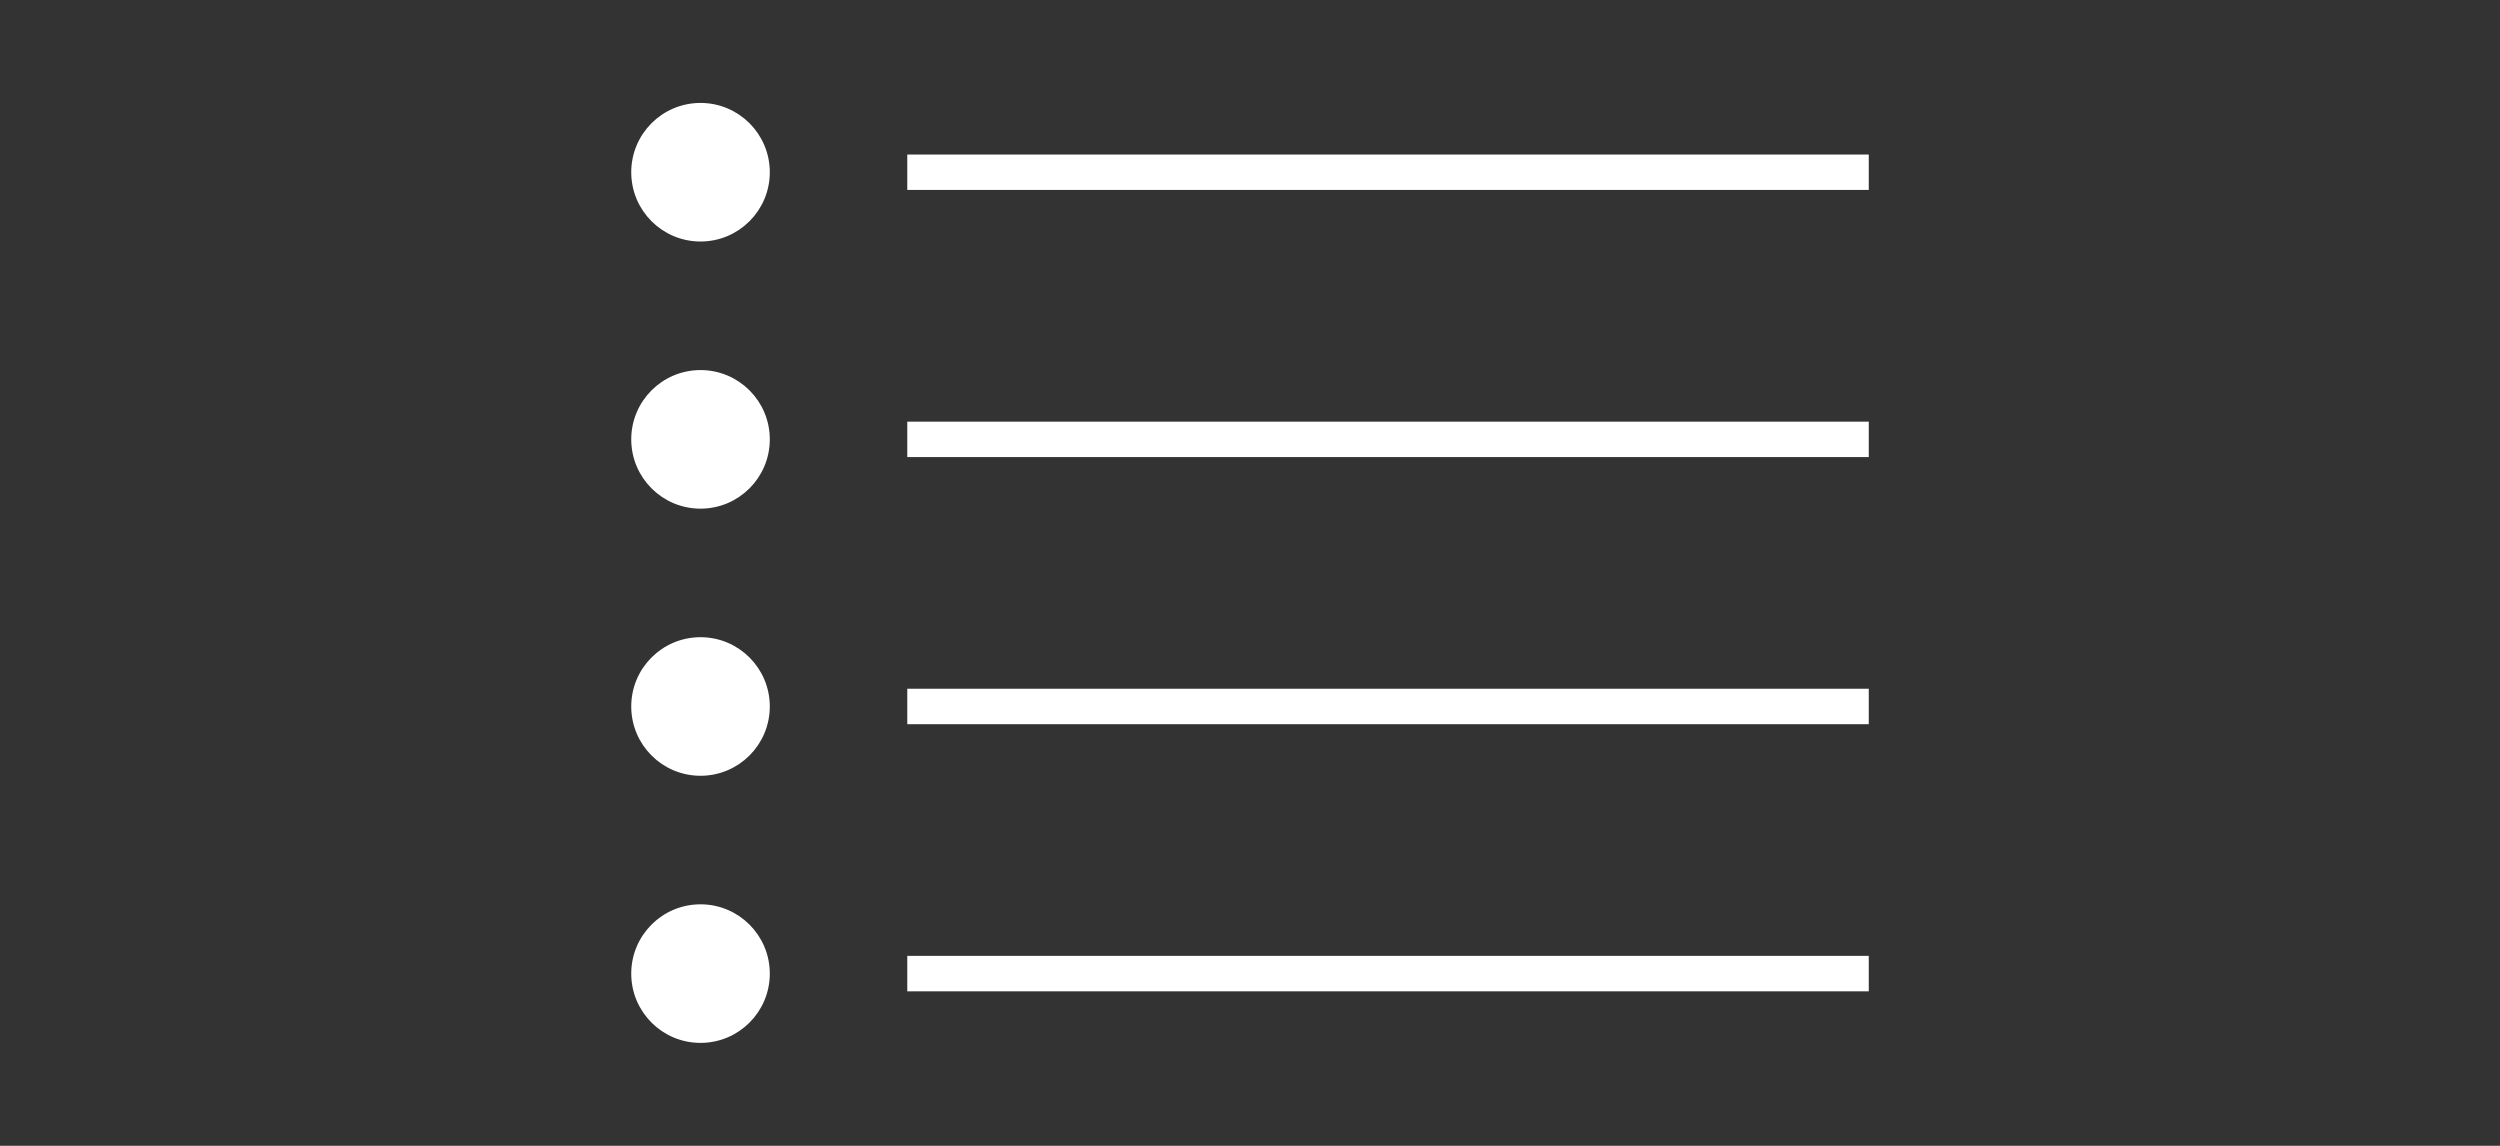 <?xml version="1.0" encoding="UTF-8" standalone="no"?>
<svg
   width="600pt"
   height="275pt"
   viewBox="0 0 600 275"
   version="1.1"
   id="svg300"
   sodipodi:docname="Zeichnung.pdf"
   xml:space="preserve"
   xmlns:inkscape="http://www.inkscape.org/namespaces/inkscape"
   xmlns:sodipodi="http://sodipodi.sourceforge.net/DTD/sodipodi-0.dtd"
   xmlns="http://www.w3.org/2000/svg"
   xmlns:svg="http://www.w3.org/2000/svg"><rect x="0" y="0" width="600" height="275" fill="#333333" stroke="none"/><sodipodi:namedview
     id="namedview302"
     pagecolor="#ffffff"
     bordercolor="#999999"
     borderopacity="1"
     inkscape:showpageshadow="0"
     inkscape:pageopacity="0"
     inkscape:pagecheckerboard="0"
     inkscape:deskcolor="#d1d1d1"
     inkscape:document-units="pt"
     showgrid="false" /><defs
     id="defs60"><filter
       id="filter-remove-color"
       x="0"
       y="0"
       width="1"
       height="1"><feColorMatrix
         color-interpolation-filters="sRGB"
         values="0 0 0 0 1 0 0 0 0 1 0 0 0 0 1 0 0 0 1 0"
         id="feColorMatrix2" /></filter></defs><g
     id="g2484"
     transform="translate(27.019,-920.949)"><path
       fill="none"
       stroke-width="8.504"
       stroke-linecap="butt"
       stroke-linejoin="miter"
       stroke="#ffffff"
       stroke-opacity="1"
       stroke-miterlimit="4"
       d="m 190.727,1090.504 c 76.922,0 153.84,0 230.758,0"
       id="path272" /><path
       fill="none"
       stroke-width="2.927"
       stroke-linecap="square"
       stroke-linejoin="miter"
       stroke="#ffffff"
       stroke-opacity="1"
       stroke-miterlimit="4"
       d="m 156.27,-1090.504 c 0,8.375 -6.789,15.164 -15.164,15.164 -8.375,0 -15.164,-6.789 -15.164,-15.164 0,-8.379 6.789,-15.168 15.164,-15.168 8.375,0 15.164,6.789 15.164,15.168 z m 0,0"
       transform="scale(1,-1)"
       id="path274" /><path
       fill-rule="evenodd"
       fill="#ffffff"
       fill-opacity="1"
       d="m 156.27,1090.504 c 0,-8.375 -6.789,-15.164 -15.164,-15.164 -8.375,0 -15.164,6.789 -15.164,15.164 0,8.379 6.789,15.168 15.164,15.168 8.375,0 15.164,-6.789 15.164,-15.168 z m 0,0"
       id="path276" /><path
       fill="none"
       stroke-width="8.504"
       stroke-linecap="butt"
       stroke-linejoin="miter"
       stroke="#ffffff"
       stroke-opacity="1"
       stroke-miterlimit="4"
       d="m 190.727,962.285 c 76.922,0 153.84,0 230.758,0"
       id="path278" /><path
       fill="none"
       stroke-width="2.927"
       stroke-linecap="square"
       stroke-linejoin="miter"
       stroke="#ffffff"
       stroke-opacity="1"
       stroke-miterlimit="4"
       d="m 156.27,-962.285 c 0,8.375 -6.789,15.168 -15.164,15.168 -8.375,0 -15.164,-6.793 -15.164,-15.168 0,-8.375 6.789,-15.164 15.164,-15.164 8.375,0 15.164,6.789 15.164,15.164 z m 0,0"
       transform="scale(1,-1)"
       id="path280" /><path
       fill-rule="evenodd"
       fill="#ffffff"
       fill-opacity="1"
       d="m 156.27,962.285 c 0,-8.375 -6.789,-15.168 -15.164,-15.168 -8.375,0 -15.164,6.793 -15.164,15.168 0,8.375 6.789,15.164 15.164,15.164 8.375,0 15.164,-6.789 15.164,-15.164 z m 0,0"
       id="path282" /><path
       fill="none"
       stroke-width="8.504"
       stroke-linecap="butt"
       stroke-linejoin="miter"
       stroke="#ffffff"
       stroke-opacity="1"
       stroke-miterlimit="4"
       d="m 190.727,1154.617 c 76.922,0 153.84,0 230.758,0"
       id="path284" /><path
       fill="none"
       stroke-width="2.927"
       stroke-linecap="square"
       stroke-linejoin="miter"
       stroke="#ffffff"
       stroke-opacity="1"
       stroke-miterlimit="4"
       d="m 156.27,-1154.617 c 0,8.375 -6.789,15.168 -15.164,15.168 -8.375,0 -15.164,-6.793 -15.164,-15.168 0,-8.375 6.789,-15.164 15.164,-15.164 8.375,0 15.164,6.789 15.164,15.164 z m 0,0"
       transform="scale(1,-1)"
       id="path286" /><path
       fill-rule="evenodd"
       fill="#ffffff"
       fill-opacity="1"
       d="m 156.27,1154.617 c 0,-8.375 -6.789,-15.168 -15.164,-15.168 -8.375,0 -15.164,6.793 -15.164,15.168 0,8.375 6.789,15.164 15.164,15.164 8.375,0 15.164,-6.789 15.164,-15.164 z m 0,0"
       id="path288" /><path
       fill="none"
       stroke-width="8.504"
       stroke-linecap="butt"
       stroke-linejoin="miter"
       stroke="#ffffff"
       stroke-opacity="1"
       stroke-miterlimit="4"
       d="m 190.727,1026.395 c 76.922,0 153.84,0 230.758,0"
       id="path290" /><path
       fill="none"
       stroke-width="2.927"
       stroke-linecap="square"
       stroke-linejoin="miter"
       stroke="#ffffff"
       stroke-opacity="1"
       stroke-miterlimit="4"
       d="m 156.27,-1026.395 c 0,8.375 -6.789,15.164 -15.164,15.164 -8.375,0 -15.164,-6.789 -15.164,-15.164 0,-8.375 6.789,-15.168 15.164,-15.168 8.375,0 15.164,6.793 15.164,15.168 z m 0,0"
       transform="scale(1,-1)"
       id="path292" /><path
       fill-rule="evenodd"
       fill="#ffffff"
       fill-opacity="1"
       d="m 156.27,1026.395 c 0,-8.375 -6.789,-15.164 -15.164,-15.164 -8.375,0 -15.164,6.789 -15.164,15.164 0,8.375 6.789,15.168 15.164,15.168 8.375,0 15.164,-6.793 15.164,-15.168 z m 0,0"
       id="path294" /></g></svg>
